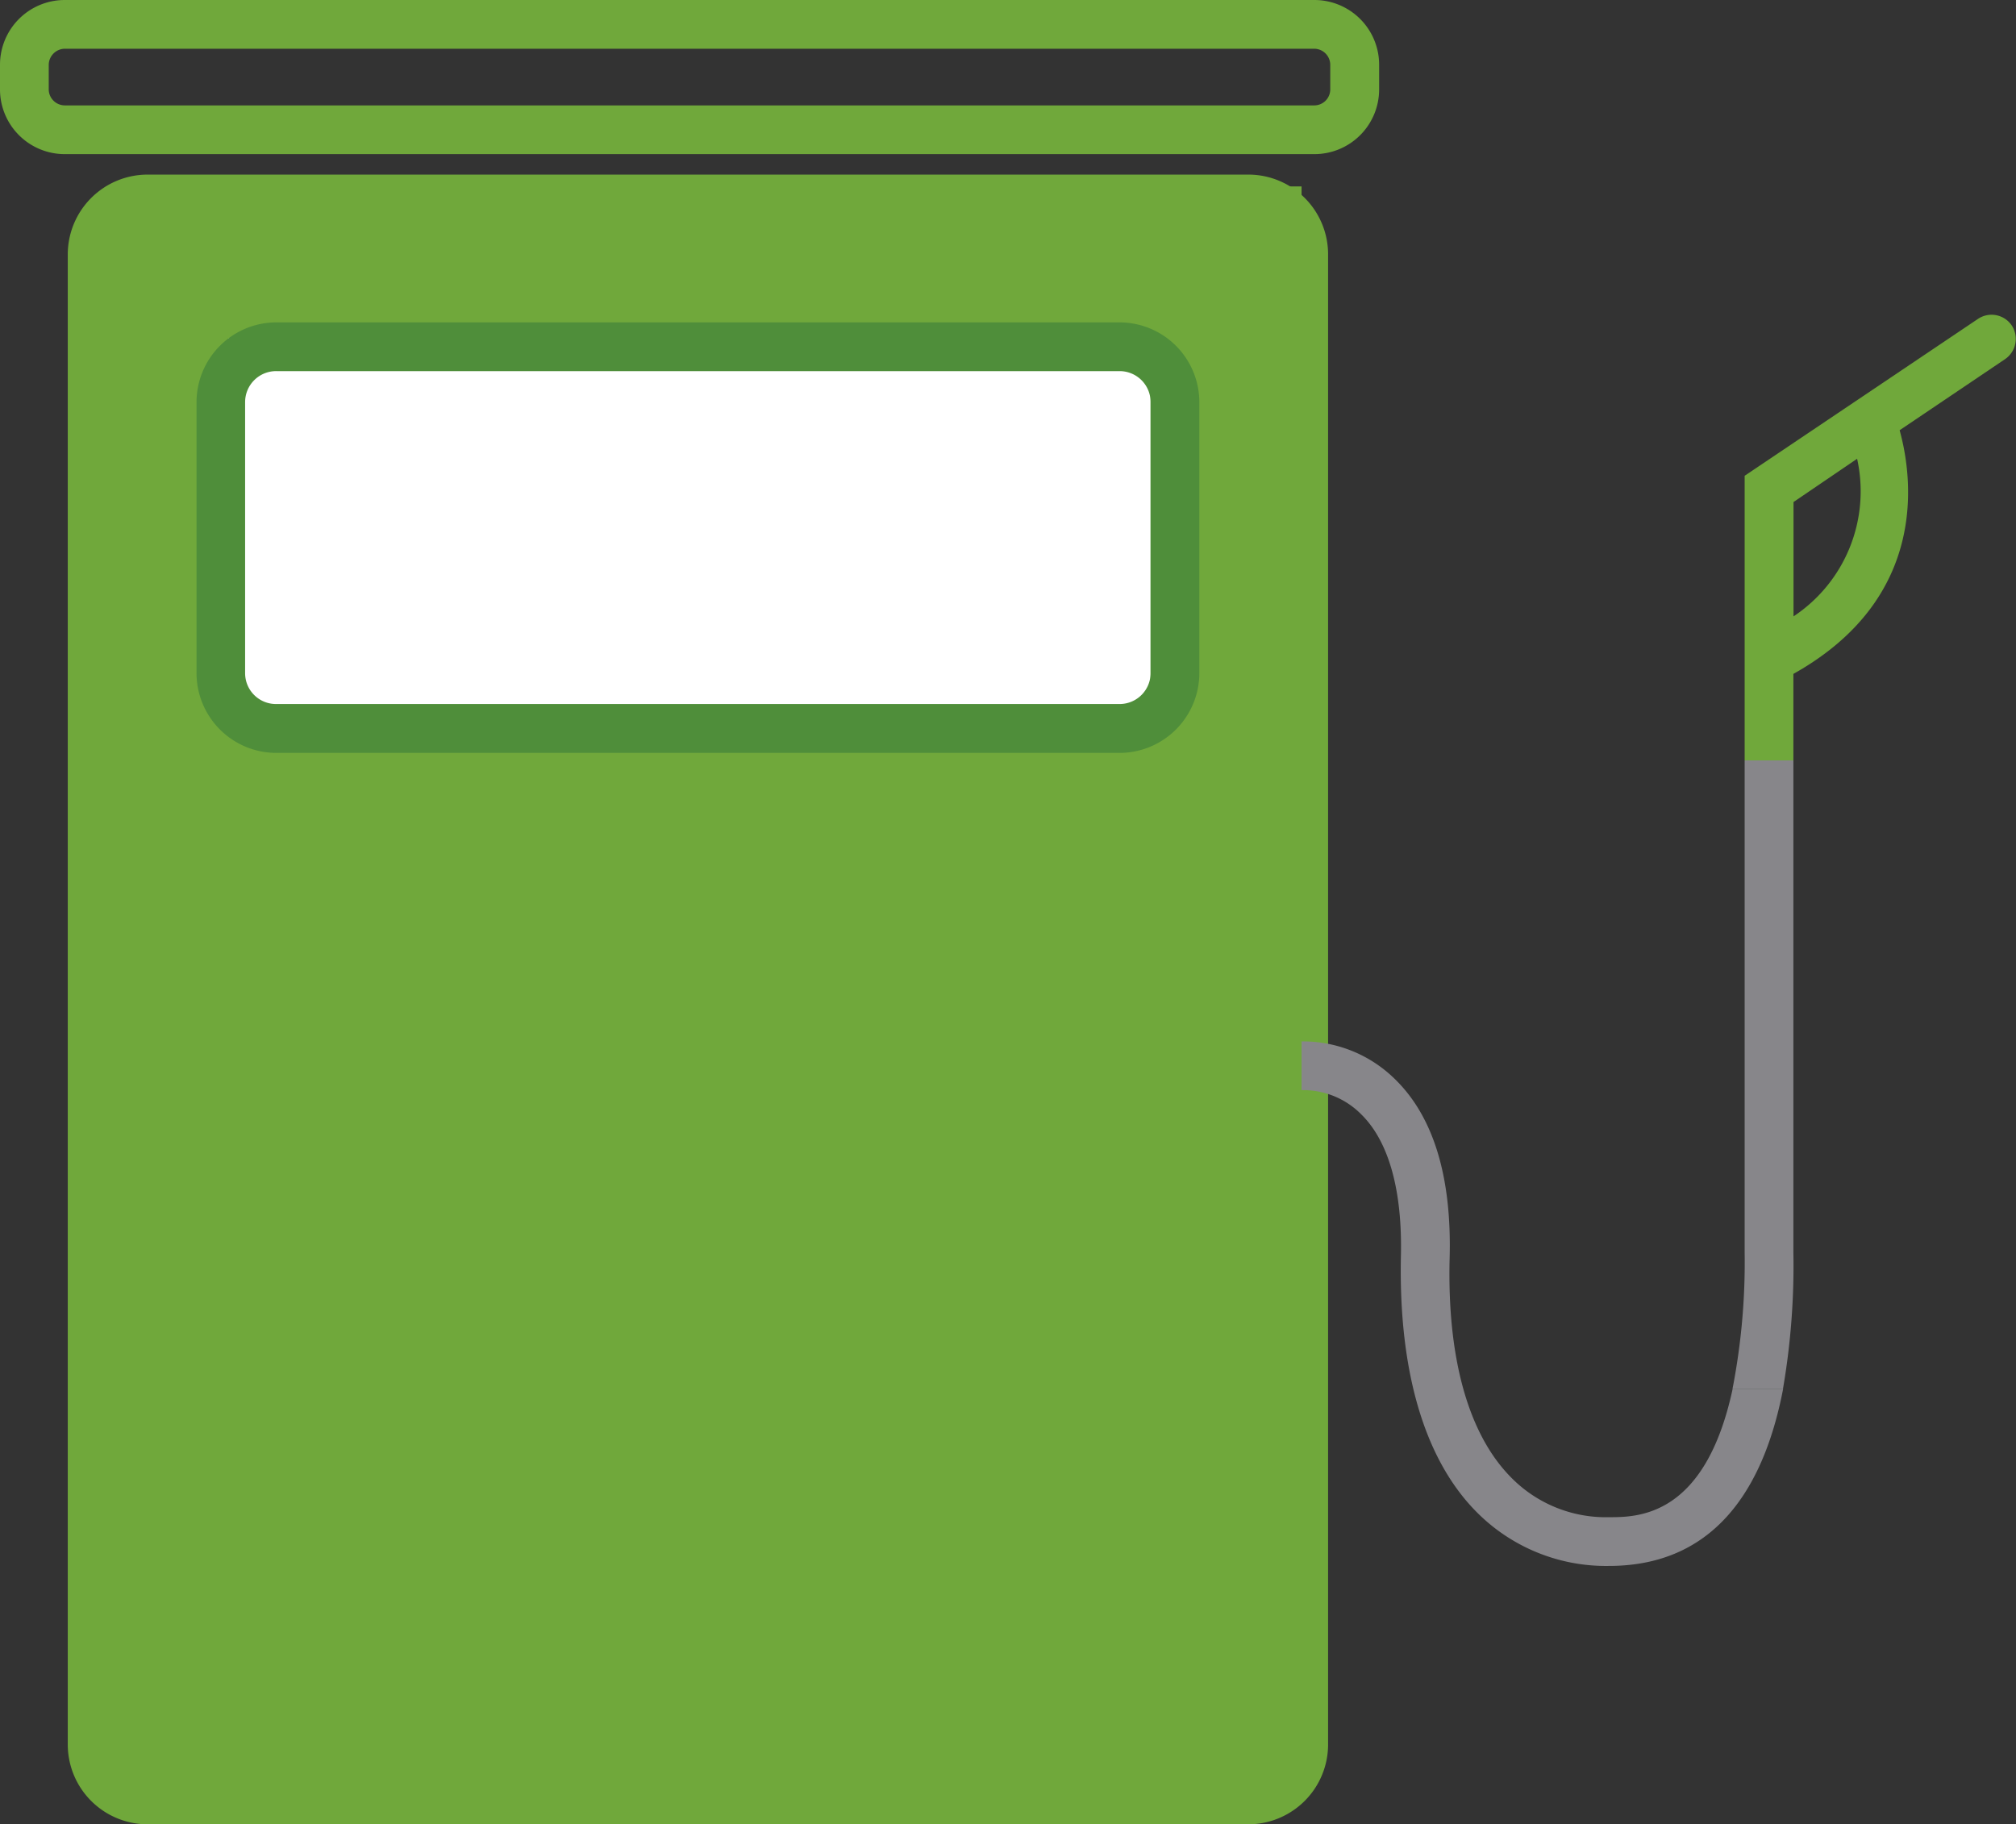 <svg id="ec39fe4f-b5f3-4e33-aeba-bd9fb178debe" data-name="Capa 1" xmlns="http://www.w3.org/2000/svg" viewBox="0 0 139.82 126.53"><rect x="0" y="0" width="139.82" height="126.53" fill="#333333" stroke="none"/><defs><style>.bf046f23-522e-4f36-869b-036446dbc18f{fill:#70a83b;}.aa54d12a-48a3-4181-9915-429d5db1dd49{fill:#fff;}.ae47016c-024a-4bc5-b2b9-11db04e99cc9{fill:none;}.b652dc7e-fa94-46d3-8058-86c83ed90bd5{fill:#87868a;}.ec0b2dc6-6782-4fc0-82fa-47051bd473fe{fill:#4f8e3a;}</style></defs><title>ICONOGRAFIA_GASIFY</title><path class="bf046f23-522e-4f36-869b-036446dbc18f" d="M92.11,17.64V121a5.54,5.54,0,0,1-5.52,5.53H10.23A5.54,5.54,0,0,1,4.7,121V17.64a5.54,5.54,0,0,1,5.53-5.53H86.59A5.53,5.53,0,0,1,92.11,17.64ZM88.73,121V17.64a2.16,2.16,0,0,0-2.14-2.15H10.23a2.15,2.15,0,0,0-2.15,2.15V121a2.14,2.14,0,0,0,2.15,2.14H86.59A2.15,2.15,0,0,0,88.73,121Z"/><rect class="aa54d12a-48a3-4181-9915-429d5db1dd49" x="8.08" y="15.49" width="80.65" height="107.65" rx="2.15"/><path class="bf046f23-522e-4f36-869b-036446dbc18f" d="M91.16,10.69H4.49A4.49,4.49,0,0,1,0,6.21V4.49A4.49,4.49,0,0,1,4.49,0H91.16a4.49,4.49,0,0,1,4.49,4.49V6.21A4.49,4.49,0,0,1,91.16,10.69ZM4.49,3.38A1.13,1.13,0,0,0,3.38,4.49V6.21a1.12,1.12,0,0,0,1.11,1.1H91.16a1.11,1.11,0,0,0,1.1-1.1V4.49a1.12,1.12,0,0,0-1.1-1.11Z"/><path class="ae47016c-024a-4bc5-b2b9-11db04e99cc9" d="M124.39,34.82v7.93a10.41,10.41,0,0,0,4.41-10.9Z"/><path class="b652dc7e-fa94-46d3-8058-86c83ed90bd5" d="M111.58,105.23a9.2,9.2,0,0,1-6.83-2.81c-2.93-3-4.39-8.27-4.21-15.18.15-5.66-1.14-9.83-3.82-12.42a9.08,9.08,0,0,0-6.4-2.59A1.68,1.68,0,0,0,88.74,74a1.71,1.71,0,0,0,1.77,1.61,5.65,5.65,0,0,1,3.91,1.69c1.91,1.88,2.85,5.29,2.74,9.85C97,95,98.74,101.1,102.32,104.78a12.63,12.63,0,0,0,9.26,3.83c7.91,0,10.93-6.24,12.09-12.29h-3.5C118.26,105.22,113.6,105.23,111.58,105.23Z"/><path class="bf046f23-522e-4f36-869b-036446dbc18f" d="M139.53,22.58a1.69,1.69,0,0,0-2.35-.46L121,33V52.74h3.38v-6c9.46-5.29,8.25-13.71,7.37-16.9l7.31-4.93A1.7,1.7,0,0,0,139.53,22.58ZM124.39,42.75V34.82l4.41-3A10.41,10.41,0,0,1,124.39,42.75Z"/><path class="b652dc7e-fa94-46d3-8058-86c83ed90bd5" d="M121,86.83a45.84,45.84,0,0,1-.84,9.49h3.5a50.32,50.32,0,0,0,.72-9.49V52.74H121Z"/><rect class="bf046f23-522e-4f36-869b-036446dbc18f" x="7.34" y="12.93" width="82.93" height="111.6"/><rect class="aa54d12a-48a3-4181-9915-429d5db1dd49" x="15.86" y="23.46" width="63.94" height="26.44"/><path class="ec0b2dc6-6782-4fc0-82fa-47051bd473fe" d="M77.65,52.22H19.16a5.54,5.54,0,0,1-5.53-5.53V27.89a5.54,5.54,0,0,1,5.53-5.53H77.65a5.54,5.54,0,0,1,5.53,5.53v18.8A5.54,5.54,0,0,1,77.65,52.22ZM19.16,25.74A2.15,2.15,0,0,0,17,27.89v18.8a2.14,2.14,0,0,0,2.15,2.14H77.65a2.15,2.15,0,0,0,2.15-2.14V27.89a2.15,2.15,0,0,0-2.15-2.15Z"/></svg>